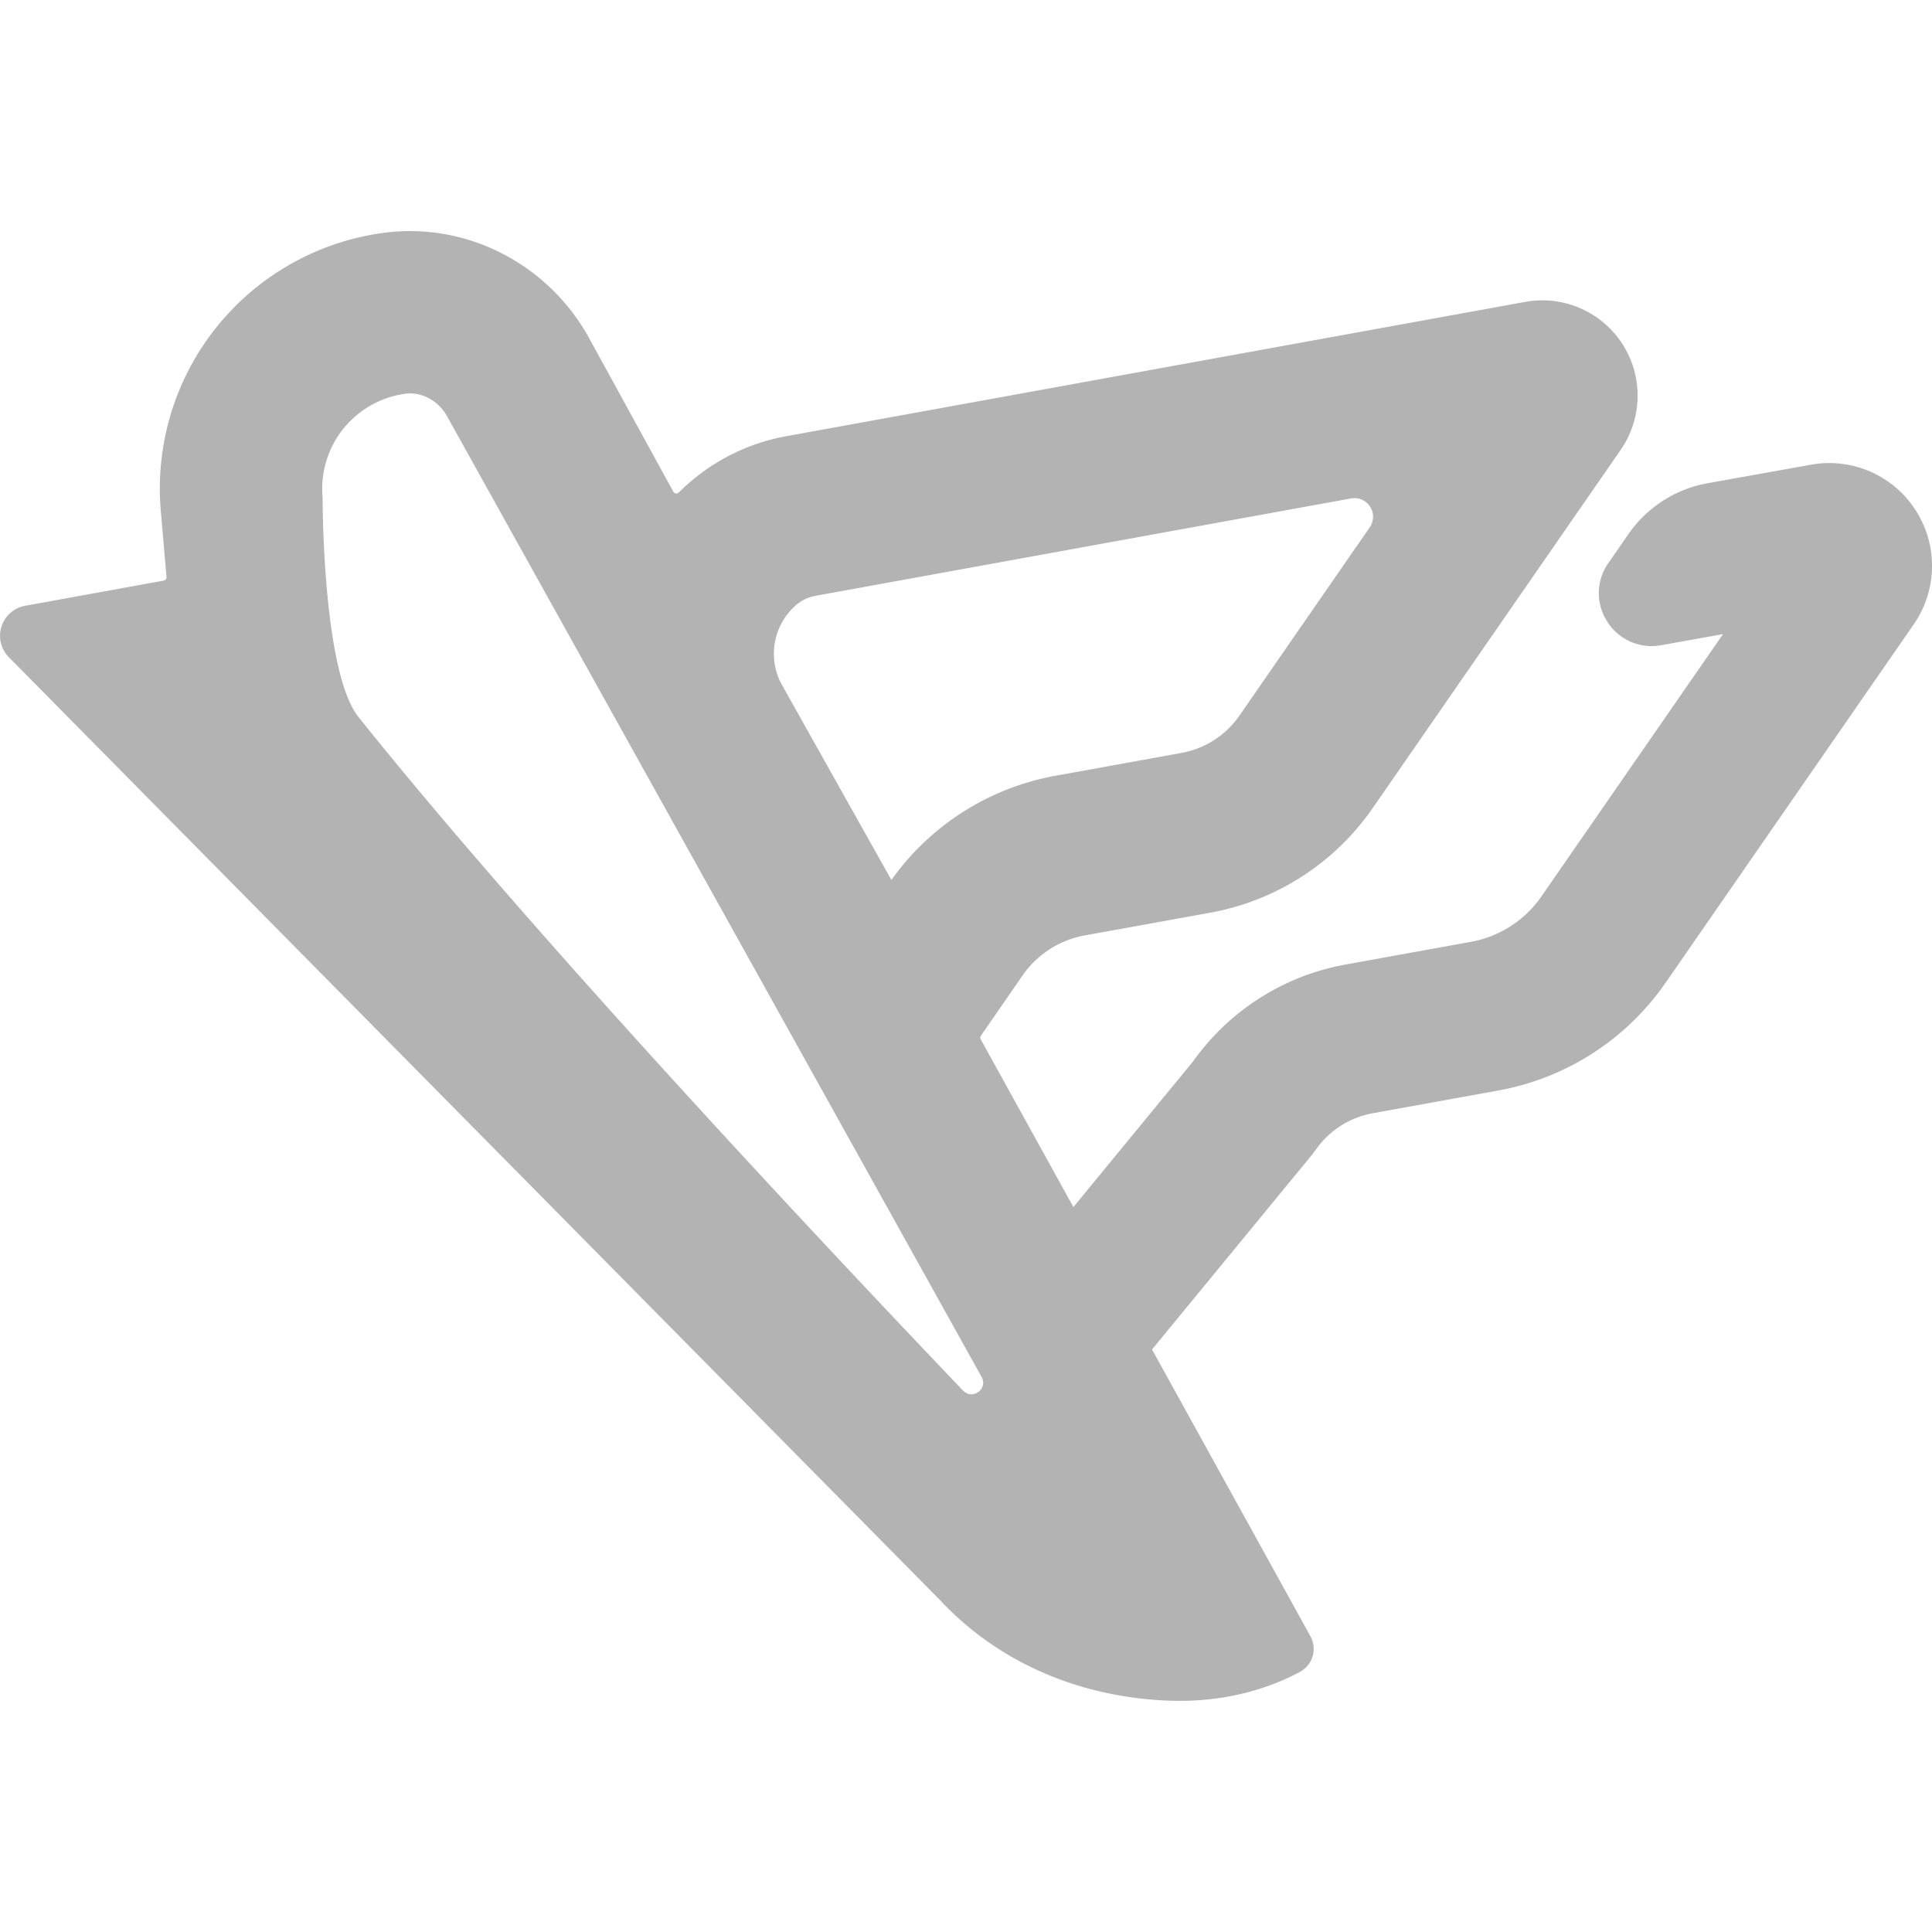 <svg id="Livello_1" data-name="Livello 1" xmlns="http://www.w3.org/2000/svg" viewBox="0 0 1024 1024"><defs><style>.cls-1{fill:#b3b3b3;}</style></defs><path class="cls-1" d="M1015.32,270.44a54.27,54.27,0,0,0-45.83-25,55.07,55.07,0,0,0-9.66.86l-54.93,9.85a65,65,0,0,0-41.71,26.82l-10.72,15.48a27.52,27.52,0,0,0-1.81,28.89,27.83,27.83,0,0,0,24.63,15.11,29.24,29.24,0,0,0,5.17-.47l32.77-5.88L817.07,475a58,58,0,0,1-37.54,24.2l-66.23,12a126.88,126.88,0,0,0-81,51.43l-63.38,77.15-49.11-88.89a1.85,1.85,0,0,1,.1-1.95l22-31.84A51.1,51.1,0,0,1,575,495.79l66.22-12A133.62,133.62,0,0,0,727.76,428L859,238.42A50.51,50.51,0,0,0,808.42,160L416.71,231.2A107.69,107.69,0,0,0,359.82,261a1.85,1.85,0,0,1-2.95-.41l-44.56-81.26c-21.84-39.83-66.16-62.52-111.06-55.62a136.7,136.7,0,0,0-116,147.32l3,34.71a1.85,1.85,0,0,1-1.51,2L13.3,321.08a16.17,16.17,0,0,0-9,26.86L498.43,848.29c32.1,34.29,76.19,51.66,122.1,53.13,32,1,55.5-8.28,68.53-15.32a13.84,13.84,0,0,0,5.49-18.86l-83.95-152,84.57-102.92,2-2.63a47.09,47.09,0,0,1,30.5-19.66l66.22-12A137.63,137.63,0,0,0,883,520.59L1014.26,331A54.36,54.36,0,0,0,1015.32,270.44ZM420.46,322.07l.17-.18a21.9,21.9,0,0,1,11.51-6.08l284-51.64A9.86,9.86,0,0,1,726,279.48L657.12,379a47.6,47.6,0,0,1-31.23,20.12l-66.22,12a136.52,136.52,0,0,0-87.21,55.29l-58-103.38A34.12,34.12,0,0,1,420.46,322.07Zm90,415c-68.19-71.44-226.23-239.23-320.38-356.94C170.76,356,171,263.75,171,263.75a50.84,50.84,0,0,1,43.41-55,20.07,20.07,0,0,1,3-.23c7.84,0,15.54,4.79,19.6,12.2L520.27,729.81C523.78,736.12,515.43,742.27,510.45,737.05Z"/></svg>